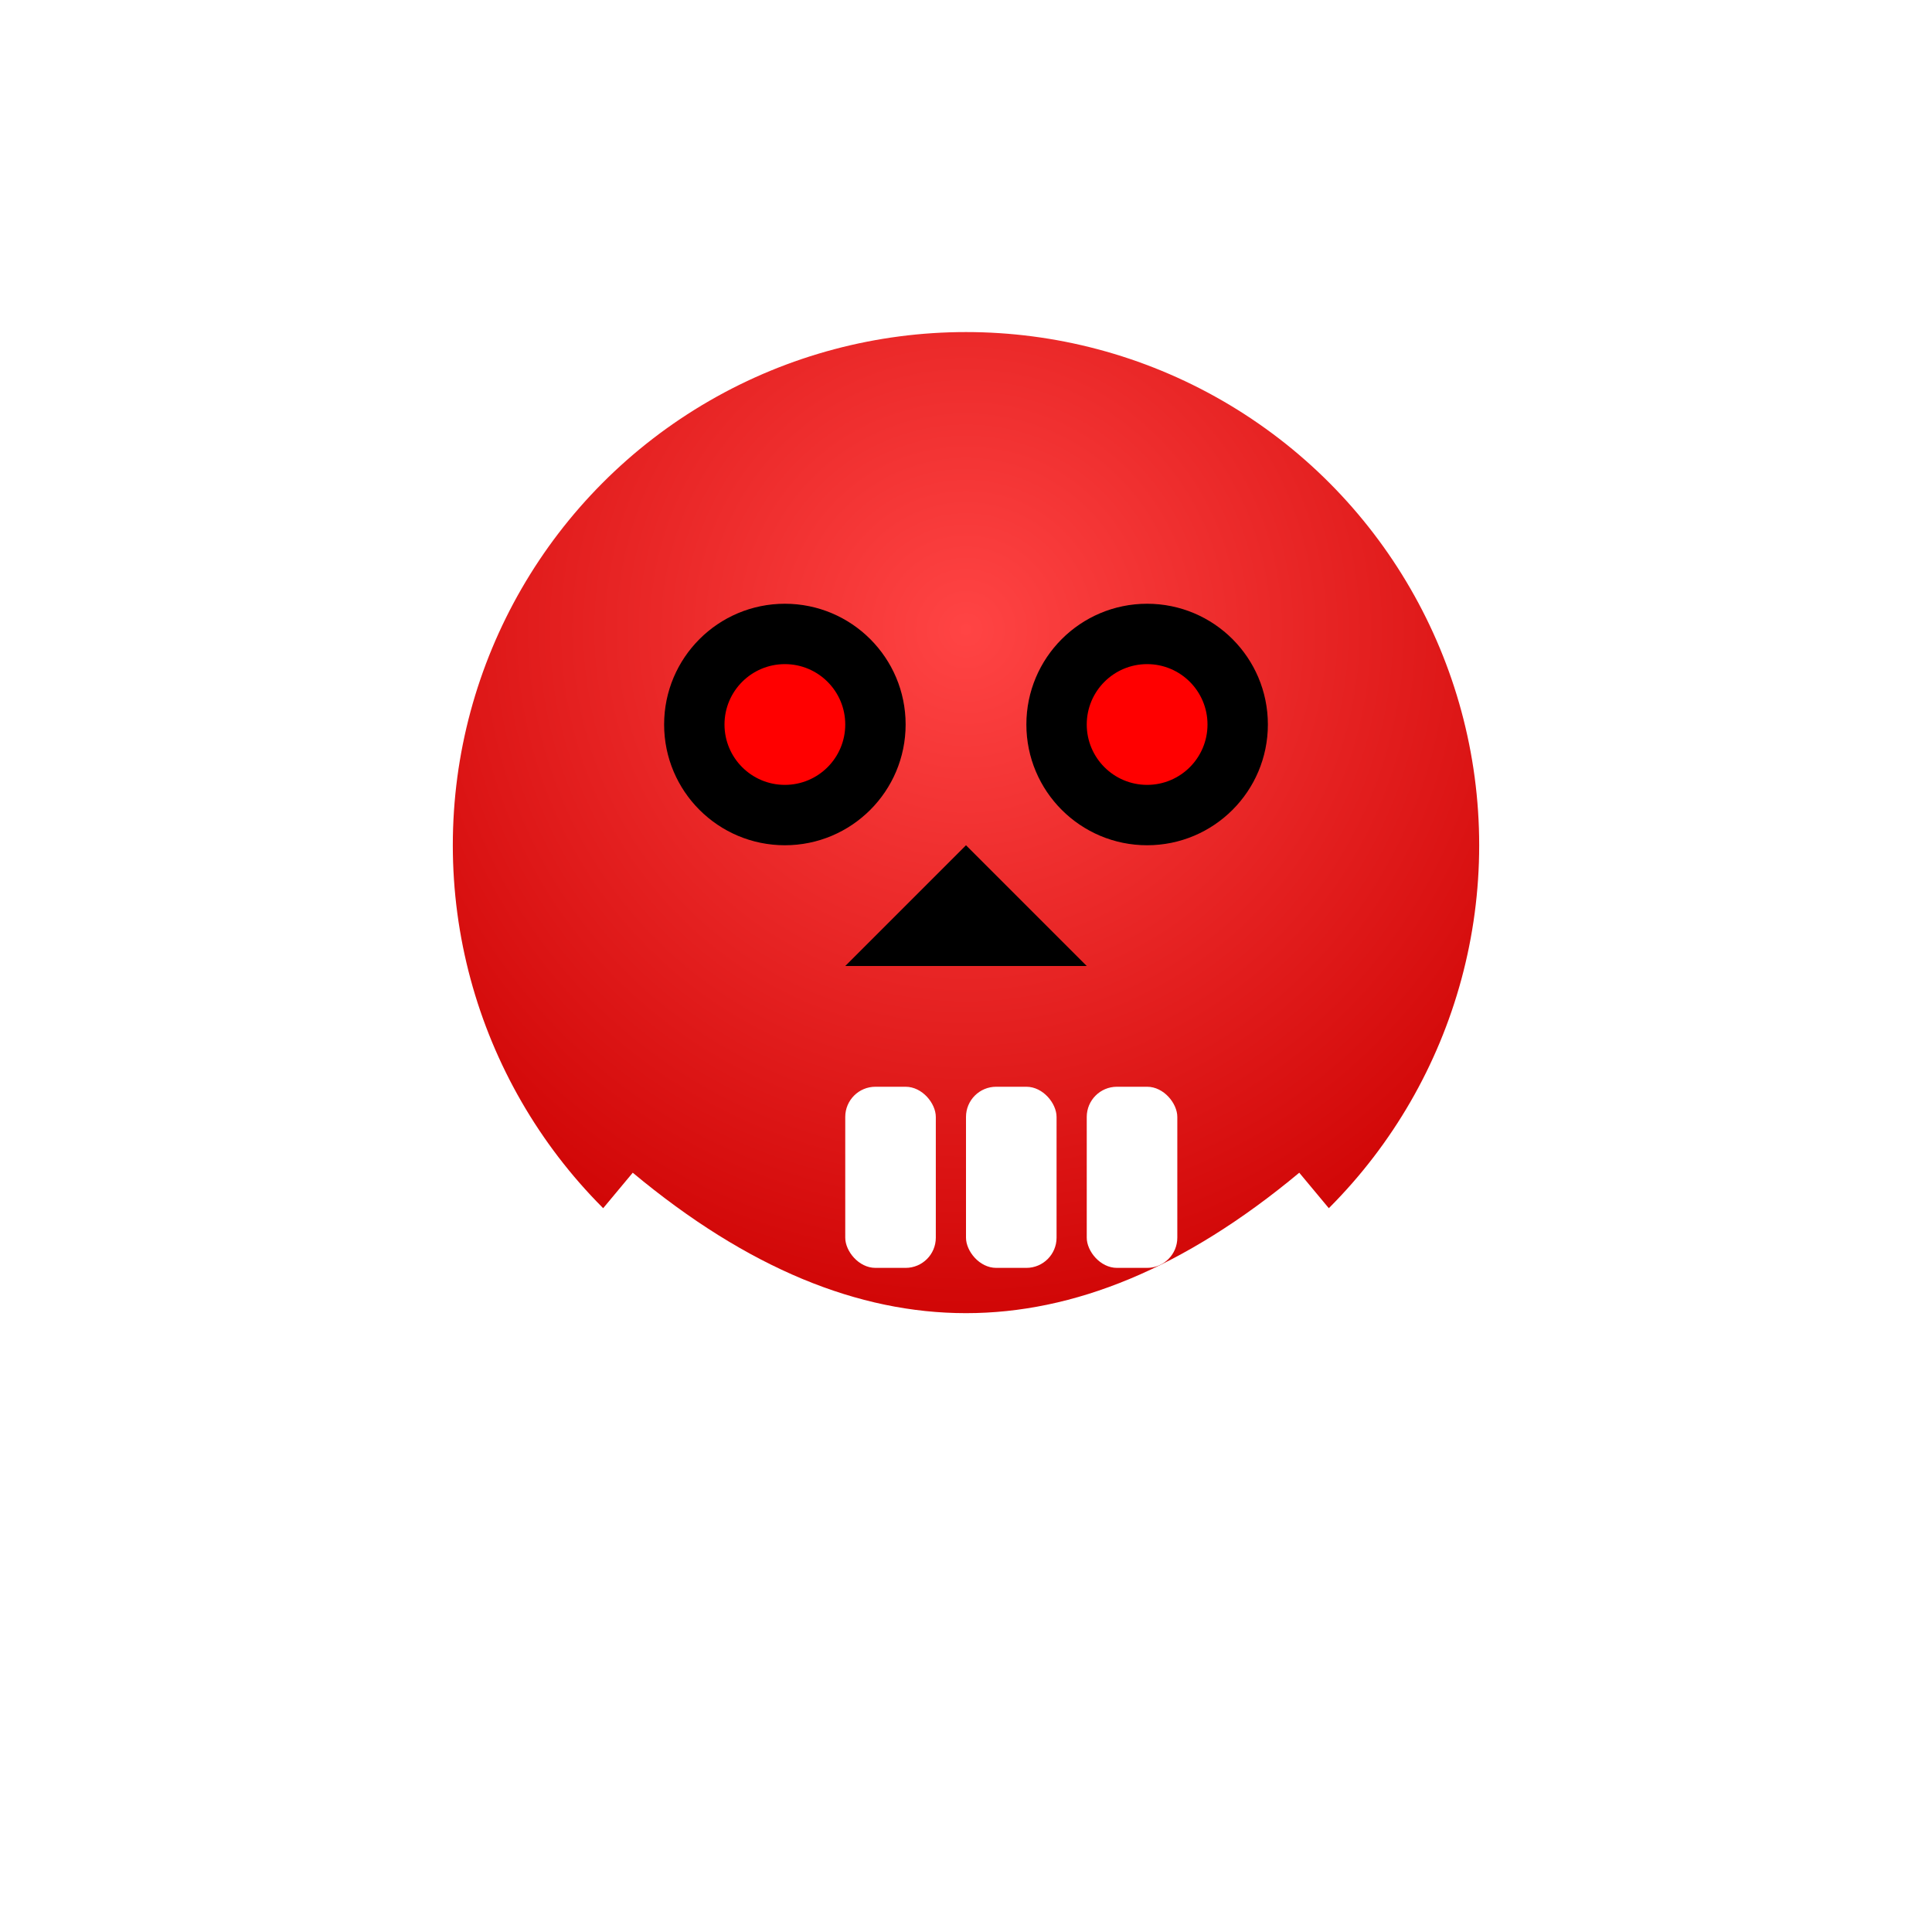 <svg width="64" height="64" viewBox="0 0 64 64" fill="none" xmlns="http://www.w3.org/2000/svg">
  <!-- Background circle with glow effect -->
  <defs>
    <filter id="glow">
      <feGaussianBlur stdDeviation="3" result="coloredBlur"/>
      <feMerge> 
        <feMergeNode in="coloredBlur"/>
        <feMergeNode in="SourceGraphic"/>
      </feMerge>
    </filter>
    <radialGradient id="skullGradient" cx="50%" cy="30%" r="70%">
      <stop offset="0%" style="stop-color:#ff4444;stop-opacity:1" />
      <stop offset="100%" style="stop-color:#cc0000;stop-opacity:1" />
    </radialGradient>
  </defs>
  
  <!-- Skull head -->
  <circle cx="32" cy="28" r="18" fill="url(#skullGradient)" filter="url(#glow)" stroke="#ffffff" stroke-width="2"/>
  
  <!-- Eye sockets -->
  <circle cx="26" cy="24" r="4" fill="#000000"/>
  <circle cx="38" cy="24" r="4" fill="#000000"/>
  
  <!-- Eye glow -->
  <circle cx="26" cy="24" r="2" fill="#ff0000"/>
  <circle cx="38" cy="24" r="2" fill="#ff0000"/>
  
  <!-- Nose -->
  <path d="M32 28 L28 32 L36 32 Z" fill="#000000"/>
  
  <!-- Teeth -->
  <rect x="28" y="36" width="3" height="6" fill="#ffffff" rx="1"/>
  <rect x="32" y="36" width="3" height="6" fill="#ffffff" rx="1"/>
  <rect x="36" y="36" width="3" height="6" fill="#ffffff" rx="1"/>
  
  <!-- Jaw -->
  <path d="M20 40 Q32 50 44 40" stroke="#ffffff" stroke-width="3" fill="none"/>
</svg>
